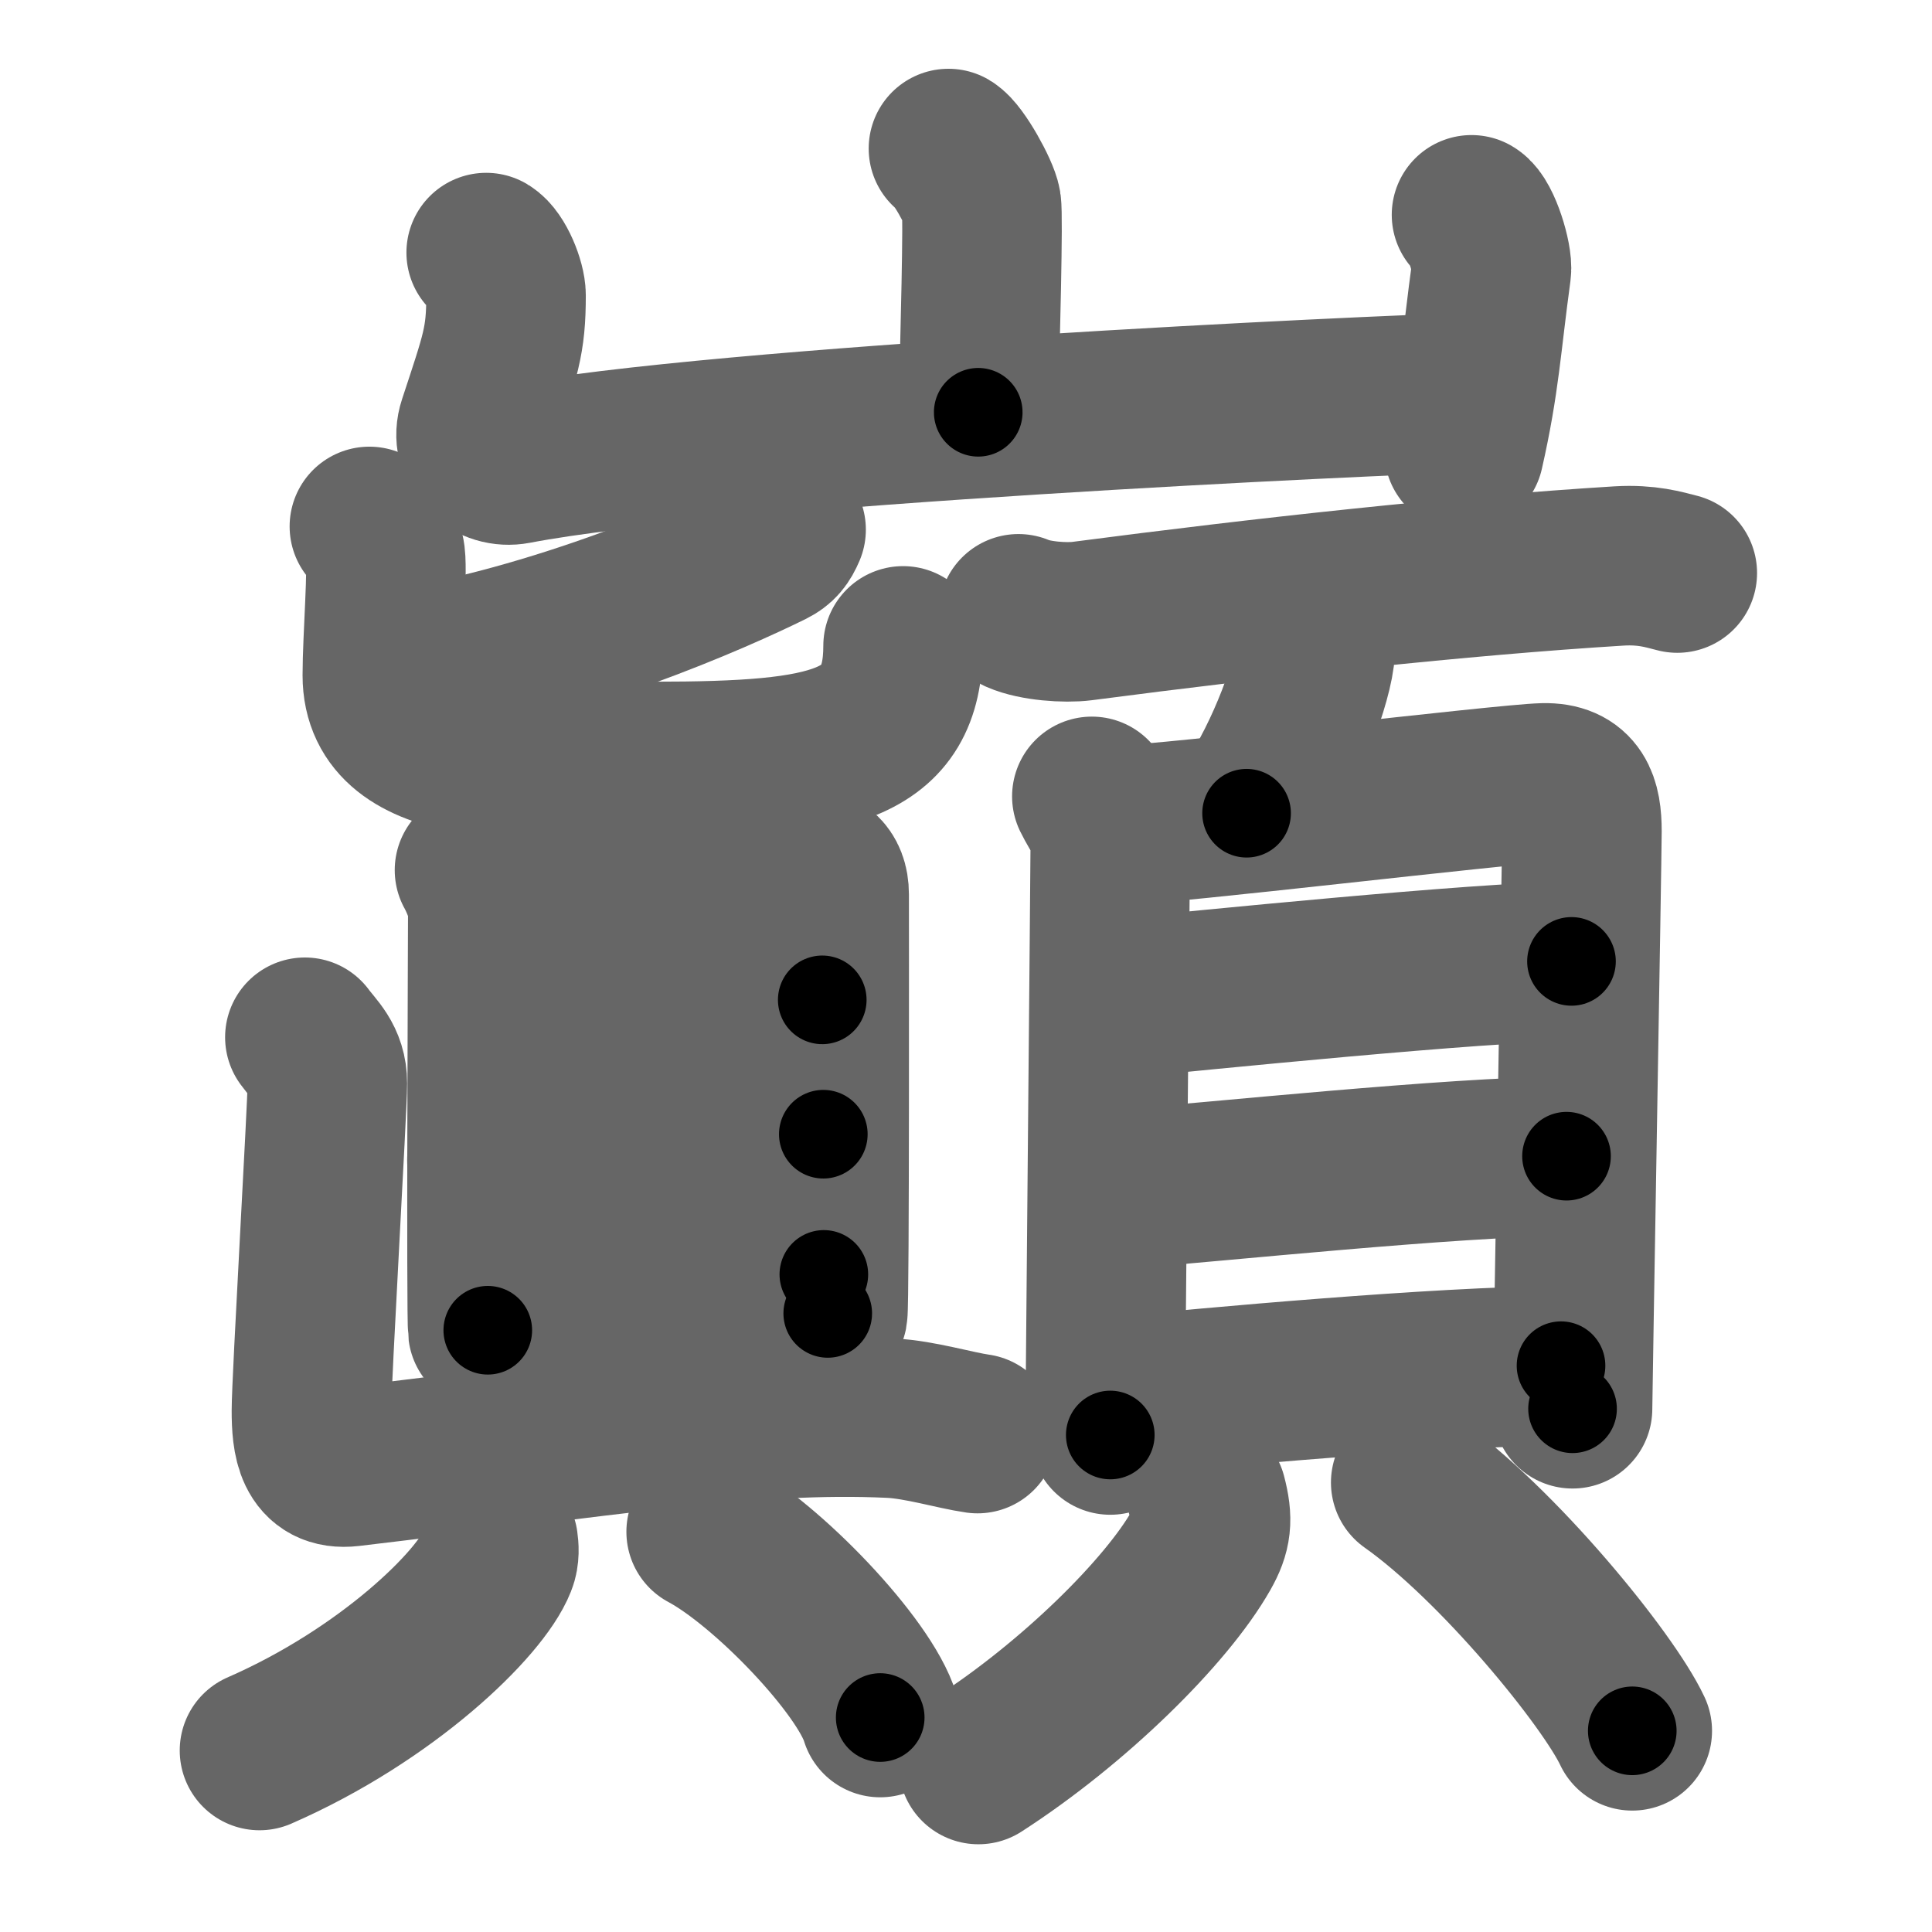 <svg xmlns="http://www.w3.org/2000/svg" width="109" height="109" viewBox="0 0 109 109" id="5dd3"><g fill="none" stroke="#666" stroke-width="9" stroke-linecap="round" stroke-linejoin="round"><g><g><path d="M53.51,8.38c0.56,0.33,1.75,2.48,1.86,3.15c0.11,0.66-0.07,7.58-0.18,11.73" /><path d="M27.43,14.25c0.56,0.33,1.12,1.73,1.12,2.41c0,2.59-0.3,3.34-1.59,7.26c-0.48,1.45,0.81,2.53,2.11,2.28C40.5,24,77.9,22.28,82.92,22.15" /><path d="M83.02,12.12c0.56,0.33,1.21,2.48,1.12,3.15c-0.56,4.07-0.64,6.23-1.54,10.19" /></g><g><g><g><g><path d="M44.35,29.88c-0.22,0.52-0.43,0.78-0.89,1.01c-2.96,1.46-11.91,5.49-21.47,6.98" /><path d="M20.84,29.7c0.62,0.5,0.66,0.83,0.87,1.5c0.2,0.67-0.14,4.81-0.14,6.9c0,5.37,8.26,4.86,15.3,4.86c10.21,0,14.08-0.88,14.08-6.52" /></g></g><g><g><path d="M26.77,49.09c0.31,0.56,0.75,1.58,0.75,2.33c0,0.75-0.1,22.88,0,23.63" /><path d="M28.03,50.64c1.73-0.09,15.73-1.78,17.31-1.75c0.73,0.01,1.44,0.37,1.44,1.57c0,0.9,0.03,23.09-0.08,23.64" /><path d="M27.6,57.95c3.42-0.13,16.01-1.54,18.79-1.54" /><path d="M27.47,65.46c4.59-0.31,14.53-1.47,18.98-1.47" /><path d="M27.62,73.45c3.44,0,14.41-1.55,18.86-1.55" /></g><g><path d="M17.2,58.52c0.54,0.74,1.27,1.3,1.27,2.61c0,1.31-0.9,16.77-0.9,18.45s0.19,3.4,2.17,3.17c14.21-1.68,22.59-3.11,30.52-2.74c1.63,0.08,3.62,0.69,4.89,0.87" /><g><path d="M28.11,87.02c0.04,0.28,0.08,0.72-0.08,1.11c-0.92,2.34-6.18,7.48-13.39,10.63" /><path d="M39.84,86.42c3.46,1.85,8.95,7.6,9.82,10.48" /></g></g></g></g><g><g><path d="M57.46,34.63c0.93,0.41,2.65,0.53,3.58,0.41c10.33-1.35,21.36-2.56,30.32-3.11c1.55-0.09,2.49,0.2,3.27,0.4" /><path d="M74.19,36.15c0.01,0.22,0.02,0.57-0.02,0.89c-0.24,1.86-1.94,6.34-3.84,8.84" /></g><g><g><path d="M61.6,44.93c0.42,0.87,1.04,1.54,1.04,2.67c0,1.13-0.28,31.08-0.28,31.65c0,0.56,0.14,0.57,0.28,1.71" /><path d="M63.34,46.54c2.38-0.01,21.57-2.32,23.75-2.37c1.81-0.04,2.16,1.1,2.16,2.73c0,1.35-0.53,31.74-0.53,32.58" /><path d="M63.3,56.31c4.15-0.4,20.26-2.04,25.36-2.07" /><path d="M63.19,67.1c5.49-0.42,18.68-1.82,25.19-1.87" /><path d="M62.88,78.81c5.49-0.55,18.25-1.71,25.19-1.76" /></g><g><path d="M68.09,84.41c0.35,1.33,0.27,2.01-0.33,3.07c-1.96,3.45-7.18,8.6-12.56,12.07" /><path d="M79.59,83.64c4.93,3.48,11.15,11.13,12.5,14.01" /></g></g></g></g></g></g><g fill="none" stroke="#000" stroke-width="5" stroke-linecap="round" stroke-linejoin="round"><path d="M53.51,8.38c0.56,0.33,1.75,2.48,1.86,3.15c0.11,0.66-0.07,7.58-0.18,11.73" stroke-dasharray="15.435" stroke-dashoffset="15.435"><animate attributeName="stroke-dashoffset" values="15.435;15.435;0" dur="0.154s" fill="freeze" begin="0s;5dd3.click" /></path><path d="M27.43,14.25c0.56,0.33,1.12,1.73,1.12,2.41c0,2.59-0.3,3.34-1.59,7.26c-0.48,1.45,0.81,2.53,2.11,2.28C40.5,24,77.9,22.28,82.92,22.15" stroke-dasharray="68.024" stroke-dashoffset="68.024"><animate attributeName="stroke-dashoffset" values="68.024" fill="freeze" begin="5dd3.click" /><animate attributeName="stroke-dashoffset" values="68.024;68.024;0" keyTimes="0;0.232;1" dur="0.665s" fill="freeze" begin="0s;5dd3.click" /></path><path d="M83.02,12.12c0.56,0.33,1.21,2.48,1.12,3.15c-0.56,4.07-0.64,6.23-1.54,10.19" stroke-dasharray="13.733" stroke-dashoffset="13.733"><animate attributeName="stroke-dashoffset" values="13.733" fill="freeze" begin="5dd3.click" /><animate attributeName="stroke-dashoffset" values="13.733;13.733;0" keyTimes="0;0.829;1" dur="0.802s" fill="freeze" begin="0s;5dd3.click" /></path><path d="M44.35,29.88c-0.22,0.52-0.43,0.78-0.89,1.01c-2.96,1.46-11.91,5.49-21.47,6.98" stroke-dasharray="24.037" stroke-dashoffset="24.037"><animate attributeName="stroke-dashoffset" values="24.037" fill="freeze" begin="5dd3.click" /><animate attributeName="stroke-dashoffset" values="24.037;24.037;0" keyTimes="0;0.77;1" dur="1.042s" fill="freeze" begin="0s;5dd3.click" /></path><path d="M20.84,29.7c0.62,0.5,0.66,0.83,0.87,1.5c0.2,0.67-0.14,4.81-0.14,6.9c0,5.37,8.26,4.86,15.3,4.86c10.21,0,14.08-0.88,14.08-6.52" stroke-dasharray="44.085" stroke-dashoffset="44.085"><animate attributeName="stroke-dashoffset" values="44.085" fill="freeze" begin="5dd3.click" /><animate attributeName="stroke-dashoffset" values="44.085;44.085;0" keyTimes="0;0.703;1" dur="1.483s" fill="freeze" begin="0s;5dd3.click" /></path><path d="M26.77,49.09c0.31,0.56,0.75,1.58,0.75,2.33c0,0.75-0.1,22.88,0,23.63" stroke-dasharray="26.101" stroke-dashoffset="26.101"><animate attributeName="stroke-dashoffset" values="26.101" fill="freeze" begin="5dd3.click" /><animate attributeName="stroke-dashoffset" values="26.101;26.101;0" keyTimes="0;0.85;1" dur="1.744s" fill="freeze" begin="0s;5dd3.click" /></path><path d="M28.03,50.64c1.73-0.09,15.73-1.78,17.31-1.75c0.73,0.01,1.44,0.37,1.44,1.57c0,0.9,0.03,23.09-0.08,23.64" stroke-dasharray="43.465" stroke-dashoffset="43.465"><animate attributeName="stroke-dashoffset" values="43.465" fill="freeze" begin="5dd3.click" /><animate attributeName="stroke-dashoffset" values="43.465;43.465;0" keyTimes="0;0.8;1" dur="2.179s" fill="freeze" begin="0s;5dd3.click" /></path><path d="M27.6,57.95c3.42-0.13,16.01-1.54,18.79-1.54" stroke-dasharray="18.856" stroke-dashoffset="18.856"><animate attributeName="stroke-dashoffset" values="18.856" fill="freeze" begin="5dd3.click" /><animate attributeName="stroke-dashoffset" values="18.856;18.856;0" keyTimes="0;0.92;1" dur="2.368s" fill="freeze" begin="0s;5dd3.click" /></path><path d="M27.47,65.46c4.59-0.31,14.53-1.47,18.98-1.47" stroke-dasharray="19.042" stroke-dashoffset="19.042"><animate attributeName="stroke-dashoffset" values="19.042" fill="freeze" begin="5dd3.click" /><animate attributeName="stroke-dashoffset" values="19.042;19.042;0" keyTimes="0;0.926;1" dur="2.558s" fill="freeze" begin="0s;5dd3.click" /></path><path d="M27.62,73.45c3.44,0,14.41-1.55,18.86-1.55" stroke-dasharray="18.931" stroke-dashoffset="18.931"><animate attributeName="stroke-dashoffset" values="18.931" fill="freeze" begin="5dd3.click" /><animate attributeName="stroke-dashoffset" values="18.931;18.931;0" keyTimes="0;0.931;1" dur="2.747s" fill="freeze" begin="0s;5dd3.click" /></path><path d="M17.2,58.52c0.54,0.74,1.27,1.3,1.27,2.61c0,1.31-0.9,16.77-0.9,18.45s0.19,3.4,2.17,3.17c14.21-1.68,22.59-3.11,30.52-2.74c1.63,0.08,3.62,0.69,4.89,0.87" stroke-dasharray="61.628" stroke-dashoffset="61.628"><animate attributeName="stroke-dashoffset" values="61.628" fill="freeze" begin="5dd3.click" /><animate attributeName="stroke-dashoffset" values="61.628;61.628;0" keyTimes="0;0.856;1" dur="3.21s" fill="freeze" begin="0s;5dd3.click" /></path><path d="M28.11,87.02c0.04,0.28,0.08,0.72-0.08,1.11c-0.92,2.34-6.18,7.48-13.39,10.63" stroke-dasharray="18.496" stroke-dashoffset="18.496"><animate attributeName="stroke-dashoffset" values="18.496" fill="freeze" begin="5dd3.click" /><animate attributeName="stroke-dashoffset" values="18.496;18.496;0" keyTimes="0;0.946;1" dur="3.395s" fill="freeze" begin="0s;5dd3.click" /></path><path d="M39.84,86.42c3.46,1.85,8.95,7.6,9.82,10.48" stroke-dasharray="14.569" stroke-dashoffset="14.569"><animate attributeName="stroke-dashoffset" values="14.569" fill="freeze" begin="5dd3.click" /><animate attributeName="stroke-dashoffset" values="14.569;14.569;0" keyTimes="0;0.959;1" dur="3.541s" fill="freeze" begin="0s;5dd3.click" /></path><path d="M57.46,34.63c0.93,0.41,2.65,0.53,3.58,0.41c10.33-1.35,21.36-2.56,30.32-3.11c1.55-0.09,2.49,0.2,3.27,0.4" stroke-dasharray="37.433" stroke-dashoffset="37.433"><animate attributeName="stroke-dashoffset" values="37.433" fill="freeze" begin="5dd3.click" /><animate attributeName="stroke-dashoffset" values="37.433;37.433;0" keyTimes="0;0.904;1" dur="3.915s" fill="freeze" begin="0s;5dd3.click" /></path><path d="M74.19,36.15c0.01,0.22,0.02,0.57-0.02,0.89c-0.24,1.86-1.94,6.34-3.84,8.84" stroke-dasharray="10.601" stroke-dashoffset="10.601"><animate attributeName="stroke-dashoffset" values="10.601" fill="freeze" begin="5dd3.click" /><animate attributeName="stroke-dashoffset" values="10.601;10.601;0" keyTimes="0;0.974;1" dur="4.021s" fill="freeze" begin="0s;5dd3.click" /></path><path d="M61.6,44.93c0.42,0.87,1.04,1.54,1.04,2.67c0,1.13-0.28,31.08-0.28,31.65c0,0.56,0.14,0.57,0.28,1.71" stroke-dasharray="36.291" stroke-dashoffset="36.291"><animate attributeName="stroke-dashoffset" values="36.291" fill="freeze" begin="5dd3.click" /><animate attributeName="stroke-dashoffset" values="36.291;36.291;0" keyTimes="0;0.917;1" dur="4.384s" fill="freeze" begin="0s;5dd3.click" /></path><path d="M63.34,46.54c2.38-0.01,21.57-2.32,23.75-2.37c1.81-0.04,2.16,1.1,2.16,2.73c0,1.35-0.53,31.74-0.53,32.58" stroke-dasharray="60.514" stroke-dashoffset="60.514"><animate attributeName="stroke-dashoffset" values="60.514" fill="freeze" begin="5dd3.click" /><animate attributeName="stroke-dashoffset" values="60.514;60.514;0" keyTimes="0;0.906;1" dur="4.839s" fill="freeze" begin="0s;5dd3.click" /></path><path d="M63.3,56.31c4.15-0.4,20.26-2.04,25.36-2.07" stroke-dasharray="25.45" stroke-dashoffset="25.45"><animate attributeName="stroke-dashoffset" values="25.45" fill="freeze" begin="5dd3.click" /><animate attributeName="stroke-dashoffset" values="25.45;25.45;0" keyTimes="0;0.95;1" dur="5.094s" fill="freeze" begin="0s;5dd3.click" /></path><path d="M63.19,67.1c5.49-0.42,18.68-1.82,25.19-1.87" stroke-dasharray="25.265" stroke-dashoffset="25.265"><animate attributeName="stroke-dashoffset" values="25.265" fill="freeze" begin="5dd3.click" /><animate attributeName="stroke-dashoffset" values="25.265;25.265;0" keyTimes="0;0.953;1" dur="5.347s" fill="freeze" begin="0s;5dd3.click" /></path><path d="M62.88,78.81c5.49-0.55,18.25-1.71,25.19-1.76" stroke-dasharray="25.259" stroke-dashoffset="25.259"><animate attributeName="stroke-dashoffset" values="25.259" fill="freeze" begin="5dd3.click" /><animate attributeName="stroke-dashoffset" values="25.259;25.259;0" keyTimes="0;0.955;1" dur="5.6s" fill="freeze" begin="0s;5dd3.click" /></path><path d="M68.09,84.41c0.35,1.33,0.27,2.01-0.33,3.07c-1.96,3.45-7.18,8.6-12.56,12.07" stroke-dasharray="20.743" stroke-dashoffset="20.743"><animate attributeName="stroke-dashoffset" values="20.743" fill="freeze" begin="5dd3.click" /><animate attributeName="stroke-dashoffset" values="20.743;20.743;0" keyTimes="0;0.964;1" dur="5.807s" fill="freeze" begin="0s;5dd3.click" /></path><path d="M79.59,83.64c4.93,3.48,11.15,11.13,12.5,14.01" stroke-dasharray="18.897" stroke-dashoffset="18.897"><animate attributeName="stroke-dashoffset" values="18.897" fill="freeze" begin="5dd3.click" /><animate attributeName="stroke-dashoffset" values="18.897;18.897;0" keyTimes="0;0.968;1" dur="5.996s" fill="freeze" begin="0s;5dd3.click" /></path></g></svg>